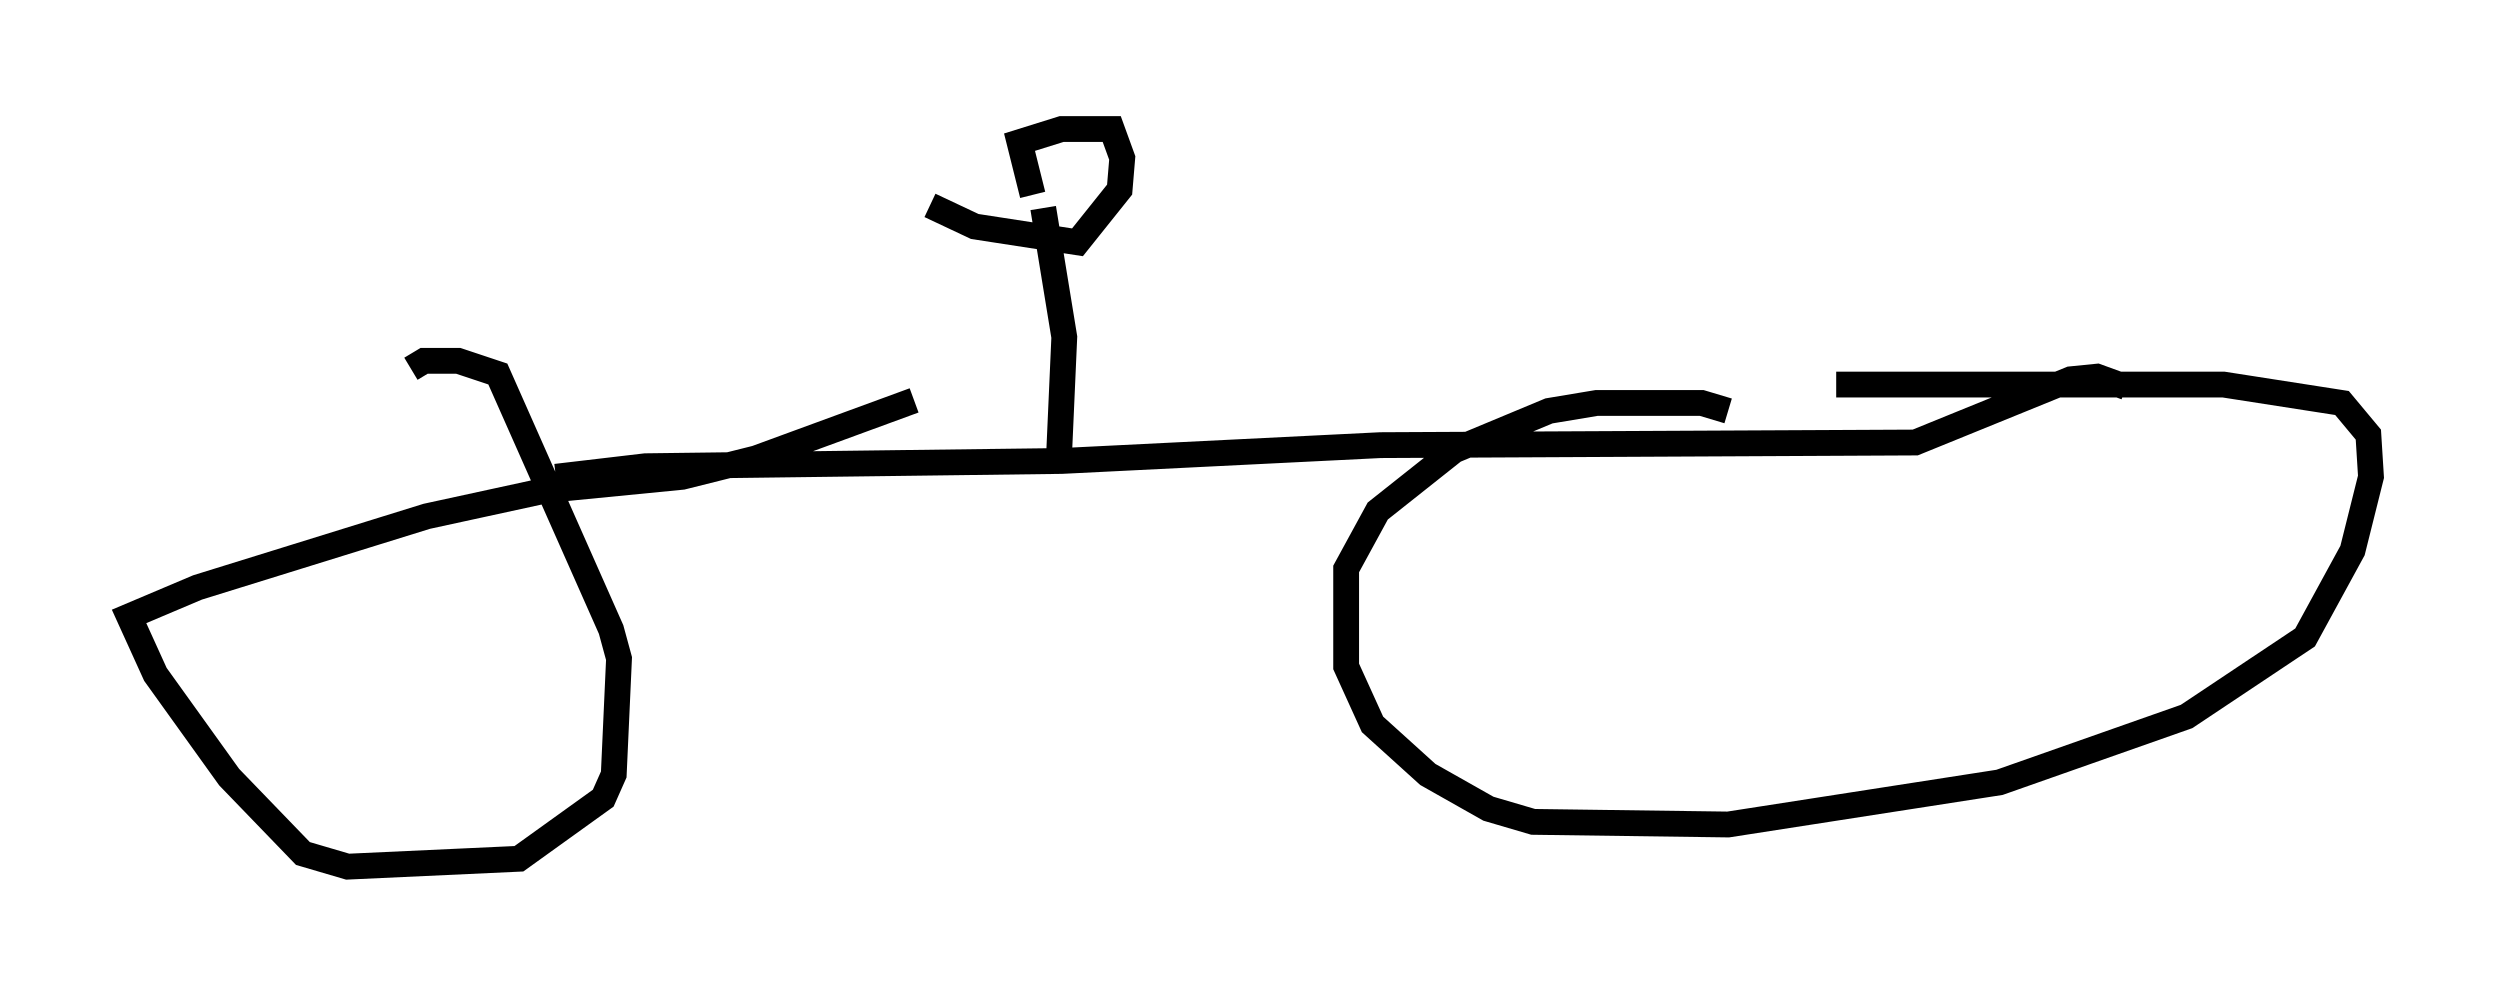 <?xml version="1.0" encoding="utf-8" ?>
<svg baseProfile="full" height="38.584" version="1.1" width="96.874" xmlns="http://www.w3.org/2000/svg" xmlns:ev="http://www.w3.org/2001/xml-events" xmlns:xlink="http://www.w3.org/1999/xlink"><defs /><rect fill="white" height="38.584" width="96.874" x="0" y="0" /><path d="M36.34, 15.515 m-0.919, 0.0 l-6.125, 2.246 -2.858, 0.715 l-5.206, 0.51 -4.696, 1.021 l-8.881, 2.756 -2.654, 1.123 l1.021, 2.246 2.858, 3.981 l2.858, 2.96 1.735, 0.51 l6.635, -0.306 3.267, -2.348 l0.408, -0.919 0.204, -4.492 l-0.306, -1.123 -4.39, -9.902 l-1.531, -0.51 -1.327, 0.0 l-0.51, 0.306 m51.042, 1.633 l-1.021, -0.306 -4.083, 0.0 l-1.838, 0.306 -3.675, 1.531 l-2.96, 2.348 -1.225, 2.246 l0.0, 3.777 1.021, 2.246 l2.144, 1.94 2.348, 1.327 l1.735, 0.51 7.554, 0.102 l10.515, -1.633 7.248, -2.552 l4.594, -3.063 1.838, -3.369 l0.715, -2.858 -0.102, -1.633 l-1.021, -1.225 -4.594, -0.715 l-15.006, 0.0 m-49.613, 3.573 l3.471, -0.408 16.129, -0.204 l12.352, -0.613 20.723, -0.102 l6.023, -2.45 1.021, -0.102 l1.123, 0.408 m-41.344, 2.654 l0.204, -4.594 -0.817, -5.002 m-0.408, -0.51 l-0.51, -2.042 1.633, -0.51 l1.94, 0.0 0.408, 1.123 l-0.102, 1.225 -1.633, 2.042 l-3.981, -0.613 -1.735, -0.817 " fill="none" stroke="black" stroke-width="1" /></svg>